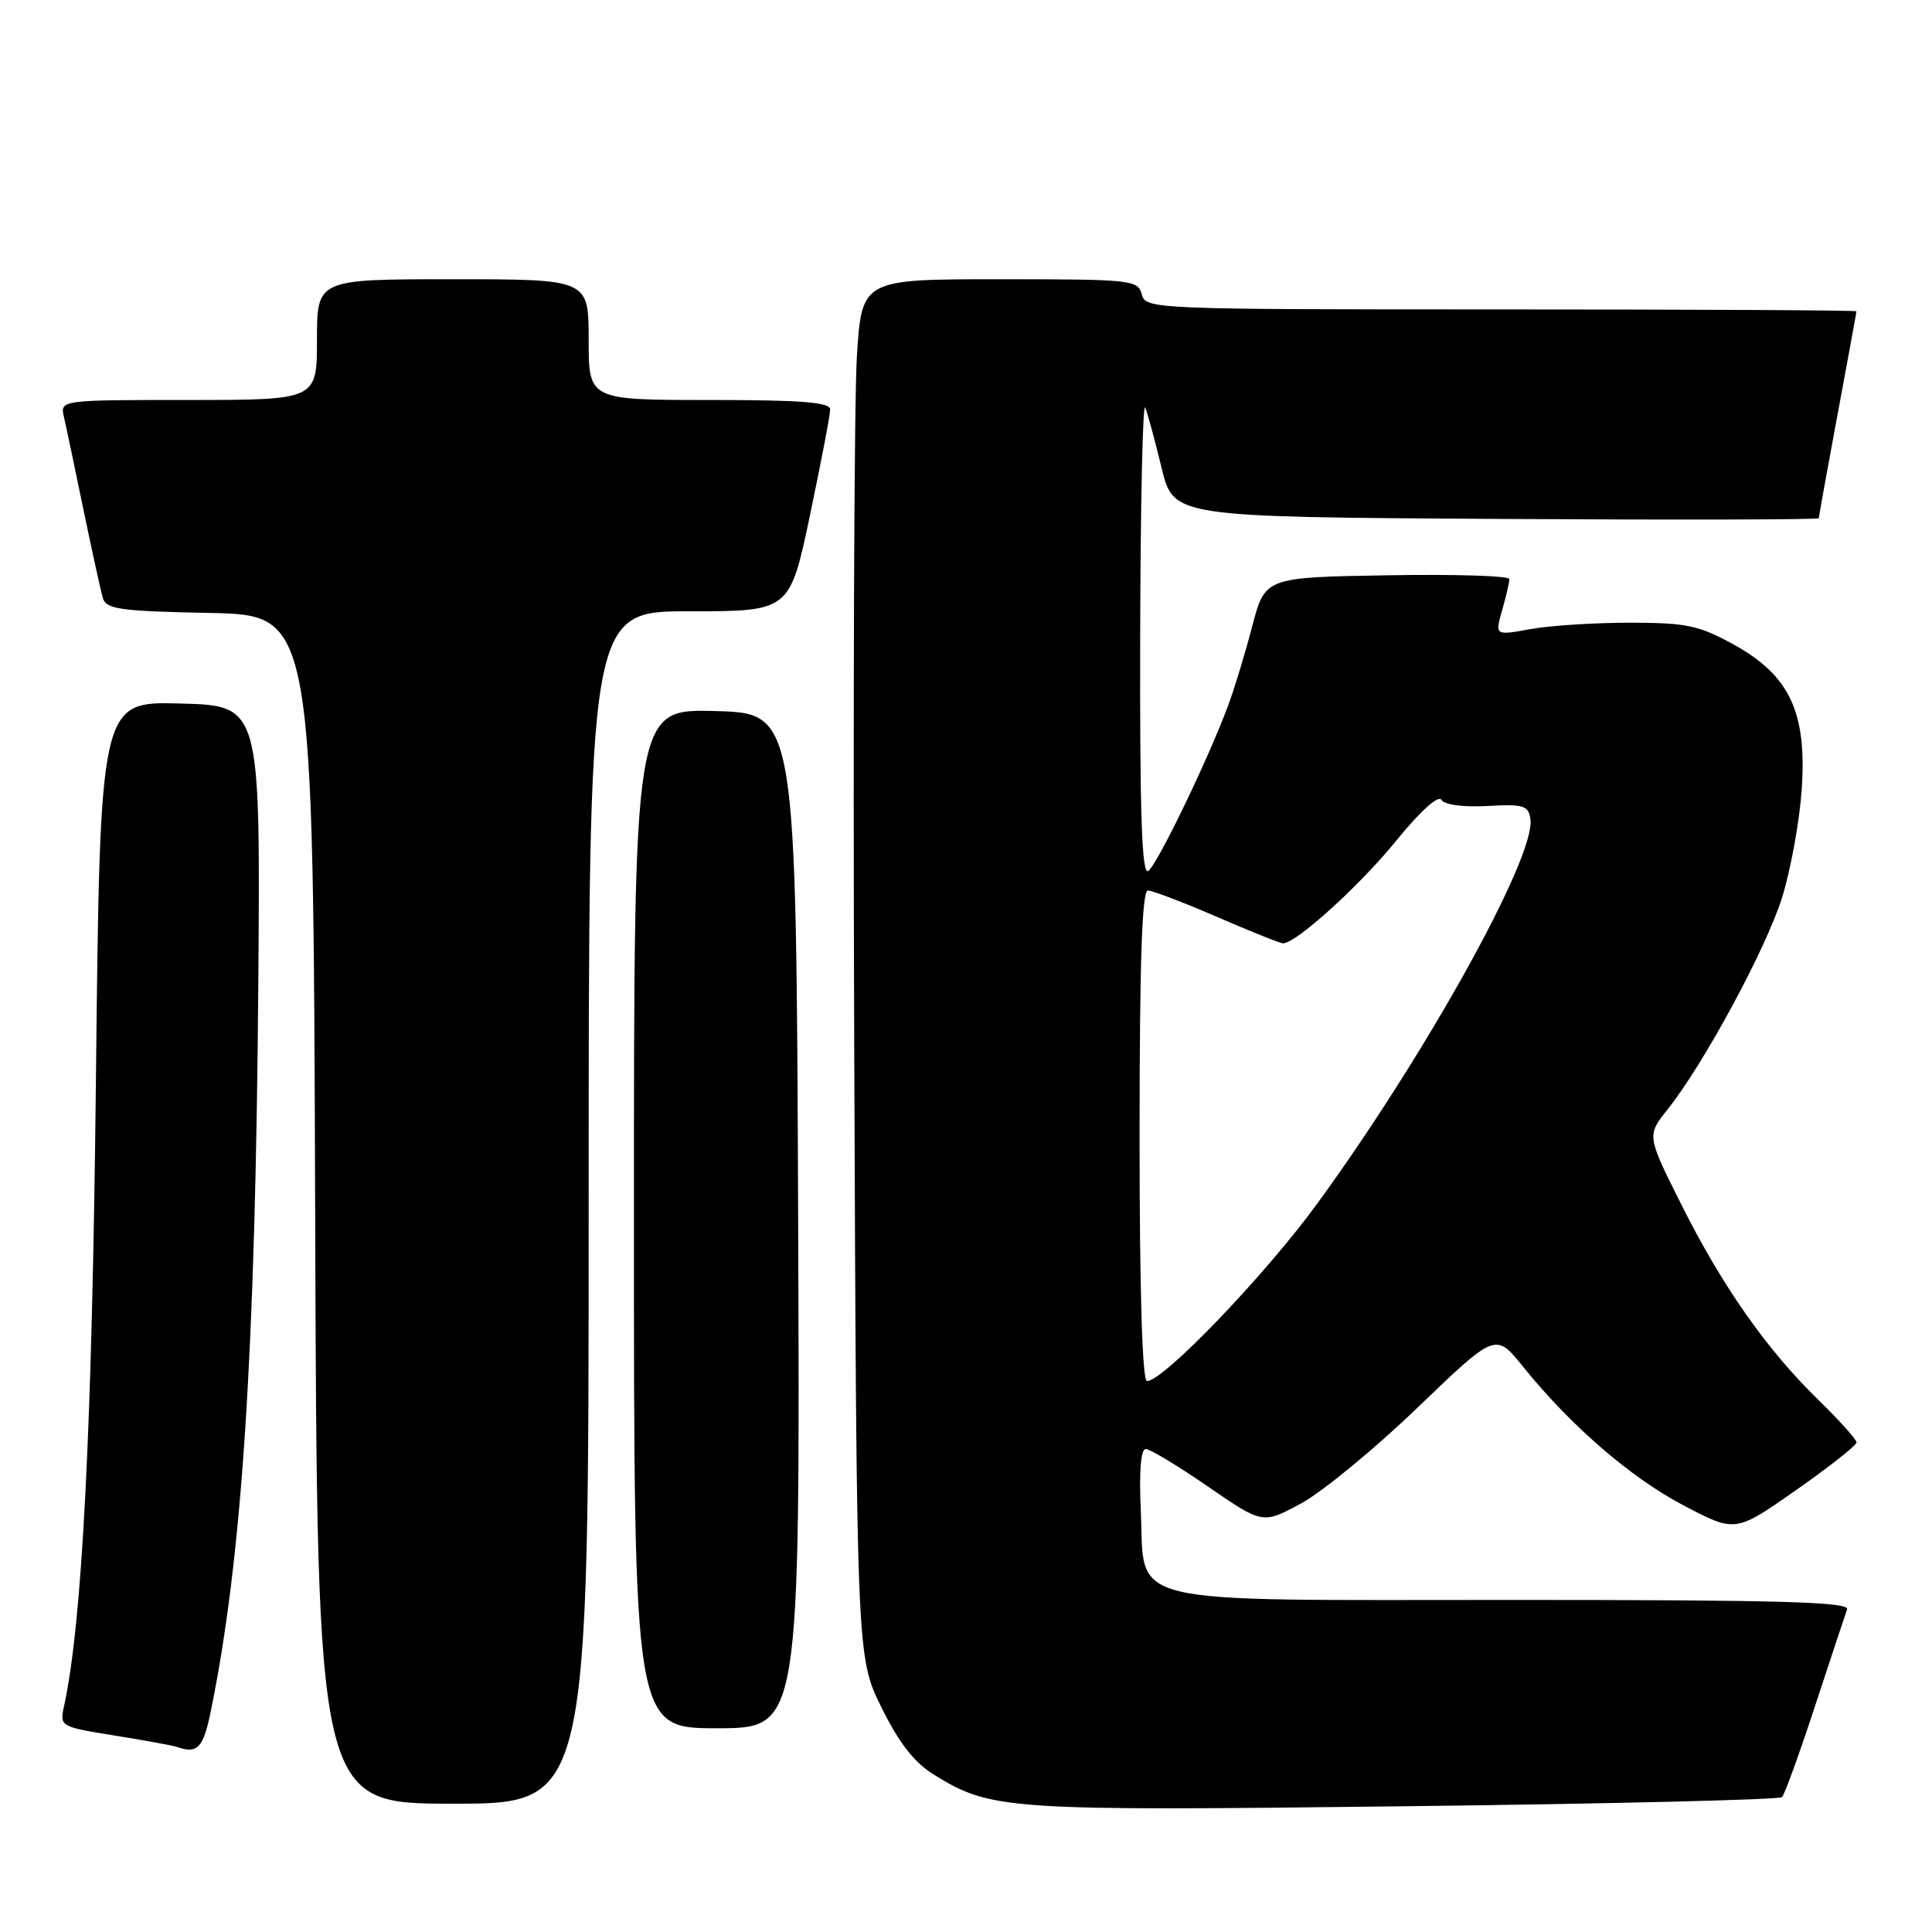 <?xml version="1.0" encoding="UTF-8" standalone="no"?>
<!DOCTYPE svg PUBLIC "-//W3C//DTD SVG 1.1//EN" "http://www.w3.org/Graphics/SVG/1.1/DTD/svg11.dtd" >
<svg xmlns="http://www.w3.org/2000/svg" xmlns:xlink="http://www.w3.org/1999/xlink" version="1.1" viewBox="0 0 256 256">
 <g >
 <path fill="currentColor"
d=" M 236.13 238.13 C 236.47 237.78 238.45 232.32 240.52 226.00 C 242.60 219.68 244.50 213.94 244.75 213.25 C 245.12 212.26 235.89 212.00 200.72 212.00 C 147.81 212.00 151.74 212.94 151.16 200.10 C 150.92 194.99 151.17 192.00 151.81 192.00 C 152.38 192.00 156.09 194.24 160.07 196.98 C 167.30 201.96 167.30 201.96 172.37 199.23 C 175.16 197.73 182.11 192.02 187.81 186.54 C 198.17 176.58 198.17 176.58 201.77 181.04 C 208.12 188.92 216.05 195.78 223.09 199.48 C 229.95 203.08 229.95 203.08 237.97 197.46 C 242.39 194.36 246.00 191.52 246.00 191.13 C 246.00 190.74 243.71 188.19 240.91 185.46 C 234.06 178.79 228.15 170.34 222.72 159.48 C 218.21 150.46 218.21 150.46 220.98 146.98 C 225.75 141.00 233.97 125.79 236.11 119.00 C 237.24 115.42 238.41 109.06 238.72 104.85 C 239.47 94.45 237.20 89.53 229.73 85.41 C 225.12 82.87 223.48 82.52 216.00 82.51 C 211.32 82.51 205.38 82.89 202.79 83.36 C 198.08 84.22 198.08 84.22 199.04 80.86 C 199.57 79.02 200.00 77.16 200.00 76.73 C 200.00 76.30 192.72 76.07 183.81 76.23 C 167.63 76.50 167.63 76.50 165.92 83.00 C 164.99 86.58 163.55 91.30 162.73 93.50 C 160.03 100.75 153.28 114.71 152.13 115.42 C 151.30 115.93 151.02 107.69 151.08 84.31 C 151.12 66.81 151.42 53.17 151.75 54.00 C 152.08 54.83 153.05 58.42 153.92 62.00 C 155.50 68.50 155.50 68.50 198.25 68.76 C 221.76 68.90 241.00 68.86 241.00 68.67 C 241.00 68.47 242.12 62.28 243.49 54.90 C 244.86 47.53 245.99 41.39 245.99 41.25 C 246.00 41.11 224.81 41.00 198.91 41.00 C 152.65 41.00 151.80 40.96 151.29 39.00 C 150.79 37.09 149.93 37.00 132.48 37.00 C 114.19 37.00 114.19 37.00 113.54 47.25 C 113.18 52.89 113.02 93.96 113.19 138.52 C 113.50 219.54 113.50 219.54 116.78 226.21 C 119.12 230.95 121.13 233.53 123.73 235.14 C 131.34 239.84 133.21 239.97 186.00 239.34 C 213.23 239.02 235.78 238.47 236.13 238.13 Z  M 78.00 160.00 C 78.00 81.00 78.00 81.00 91.33 81.00 C 104.65 81.00 104.65 81.00 107.33 68.25 C 108.80 61.24 110.01 54.94 110.00 54.25 C 110.00 53.30 106.13 53.00 94.00 53.00 C 78.00 53.00 78.00 53.00 78.00 45.00 C 78.00 37.00 78.00 37.00 60.00 37.00 C 42.00 37.00 42.00 37.00 42.00 45.00 C 42.00 53.00 42.00 53.00 24.98 53.00 C 7.96 53.00 7.96 53.00 8.47 55.25 C 8.76 56.49 9.92 62.00 11.05 67.50 C 12.19 73.00 13.35 78.27 13.62 79.22 C 14.05 80.73 15.86 80.98 27.81 81.22 C 41.50 81.50 41.50 81.50 41.76 160.25 C 42.01 239.00 42.01 239.00 60.01 239.00 C 78.00 239.00 78.00 239.00 78.00 160.00 Z  M 27.93 226.75 C 32.09 206.43 33.85 179.38 34.23 130.00 C 34.50 93.50 34.50 93.50 23.88 93.22 C 13.25 92.93 13.25 92.93 12.71 143.22 C 12.21 189.44 10.90 215.09 8.47 226.15 C 7.90 228.75 8.01 228.82 15.19 229.97 C 19.21 230.61 22.95 231.30 23.50 231.49 C 26.17 232.43 26.94 231.60 27.93 226.75 Z  M 105.76 161.75 C 105.50 94.50 105.50 94.50 94.75 94.22 C 84.00 93.93 84.00 93.93 84.00 161.47 C 84.00 229.00 84.00 229.00 95.01 229.00 C 106.01 229.00 106.01 229.00 105.76 161.75 Z  M 151.00 150.50 C 151.00 127.54 151.32 118.00 152.10 118.00 C 152.70 118.00 156.83 119.58 161.28 121.50 C 165.72 123.43 169.65 125.00 170.01 125.00 C 171.73 125.00 180.19 117.34 184.97 111.44 C 188.17 107.50 190.58 105.32 190.99 105.98 C 191.39 106.64 193.89 106.97 197.09 106.80 C 201.90 106.53 202.53 106.73 202.79 108.55 C 203.50 113.49 188.98 139.67 174.56 159.46 C 167.62 168.98 154.17 183.00 151.98 183.00 C 151.36 183.00 151.00 171.09 151.00 150.50 Z "/>
</g>
</svg>